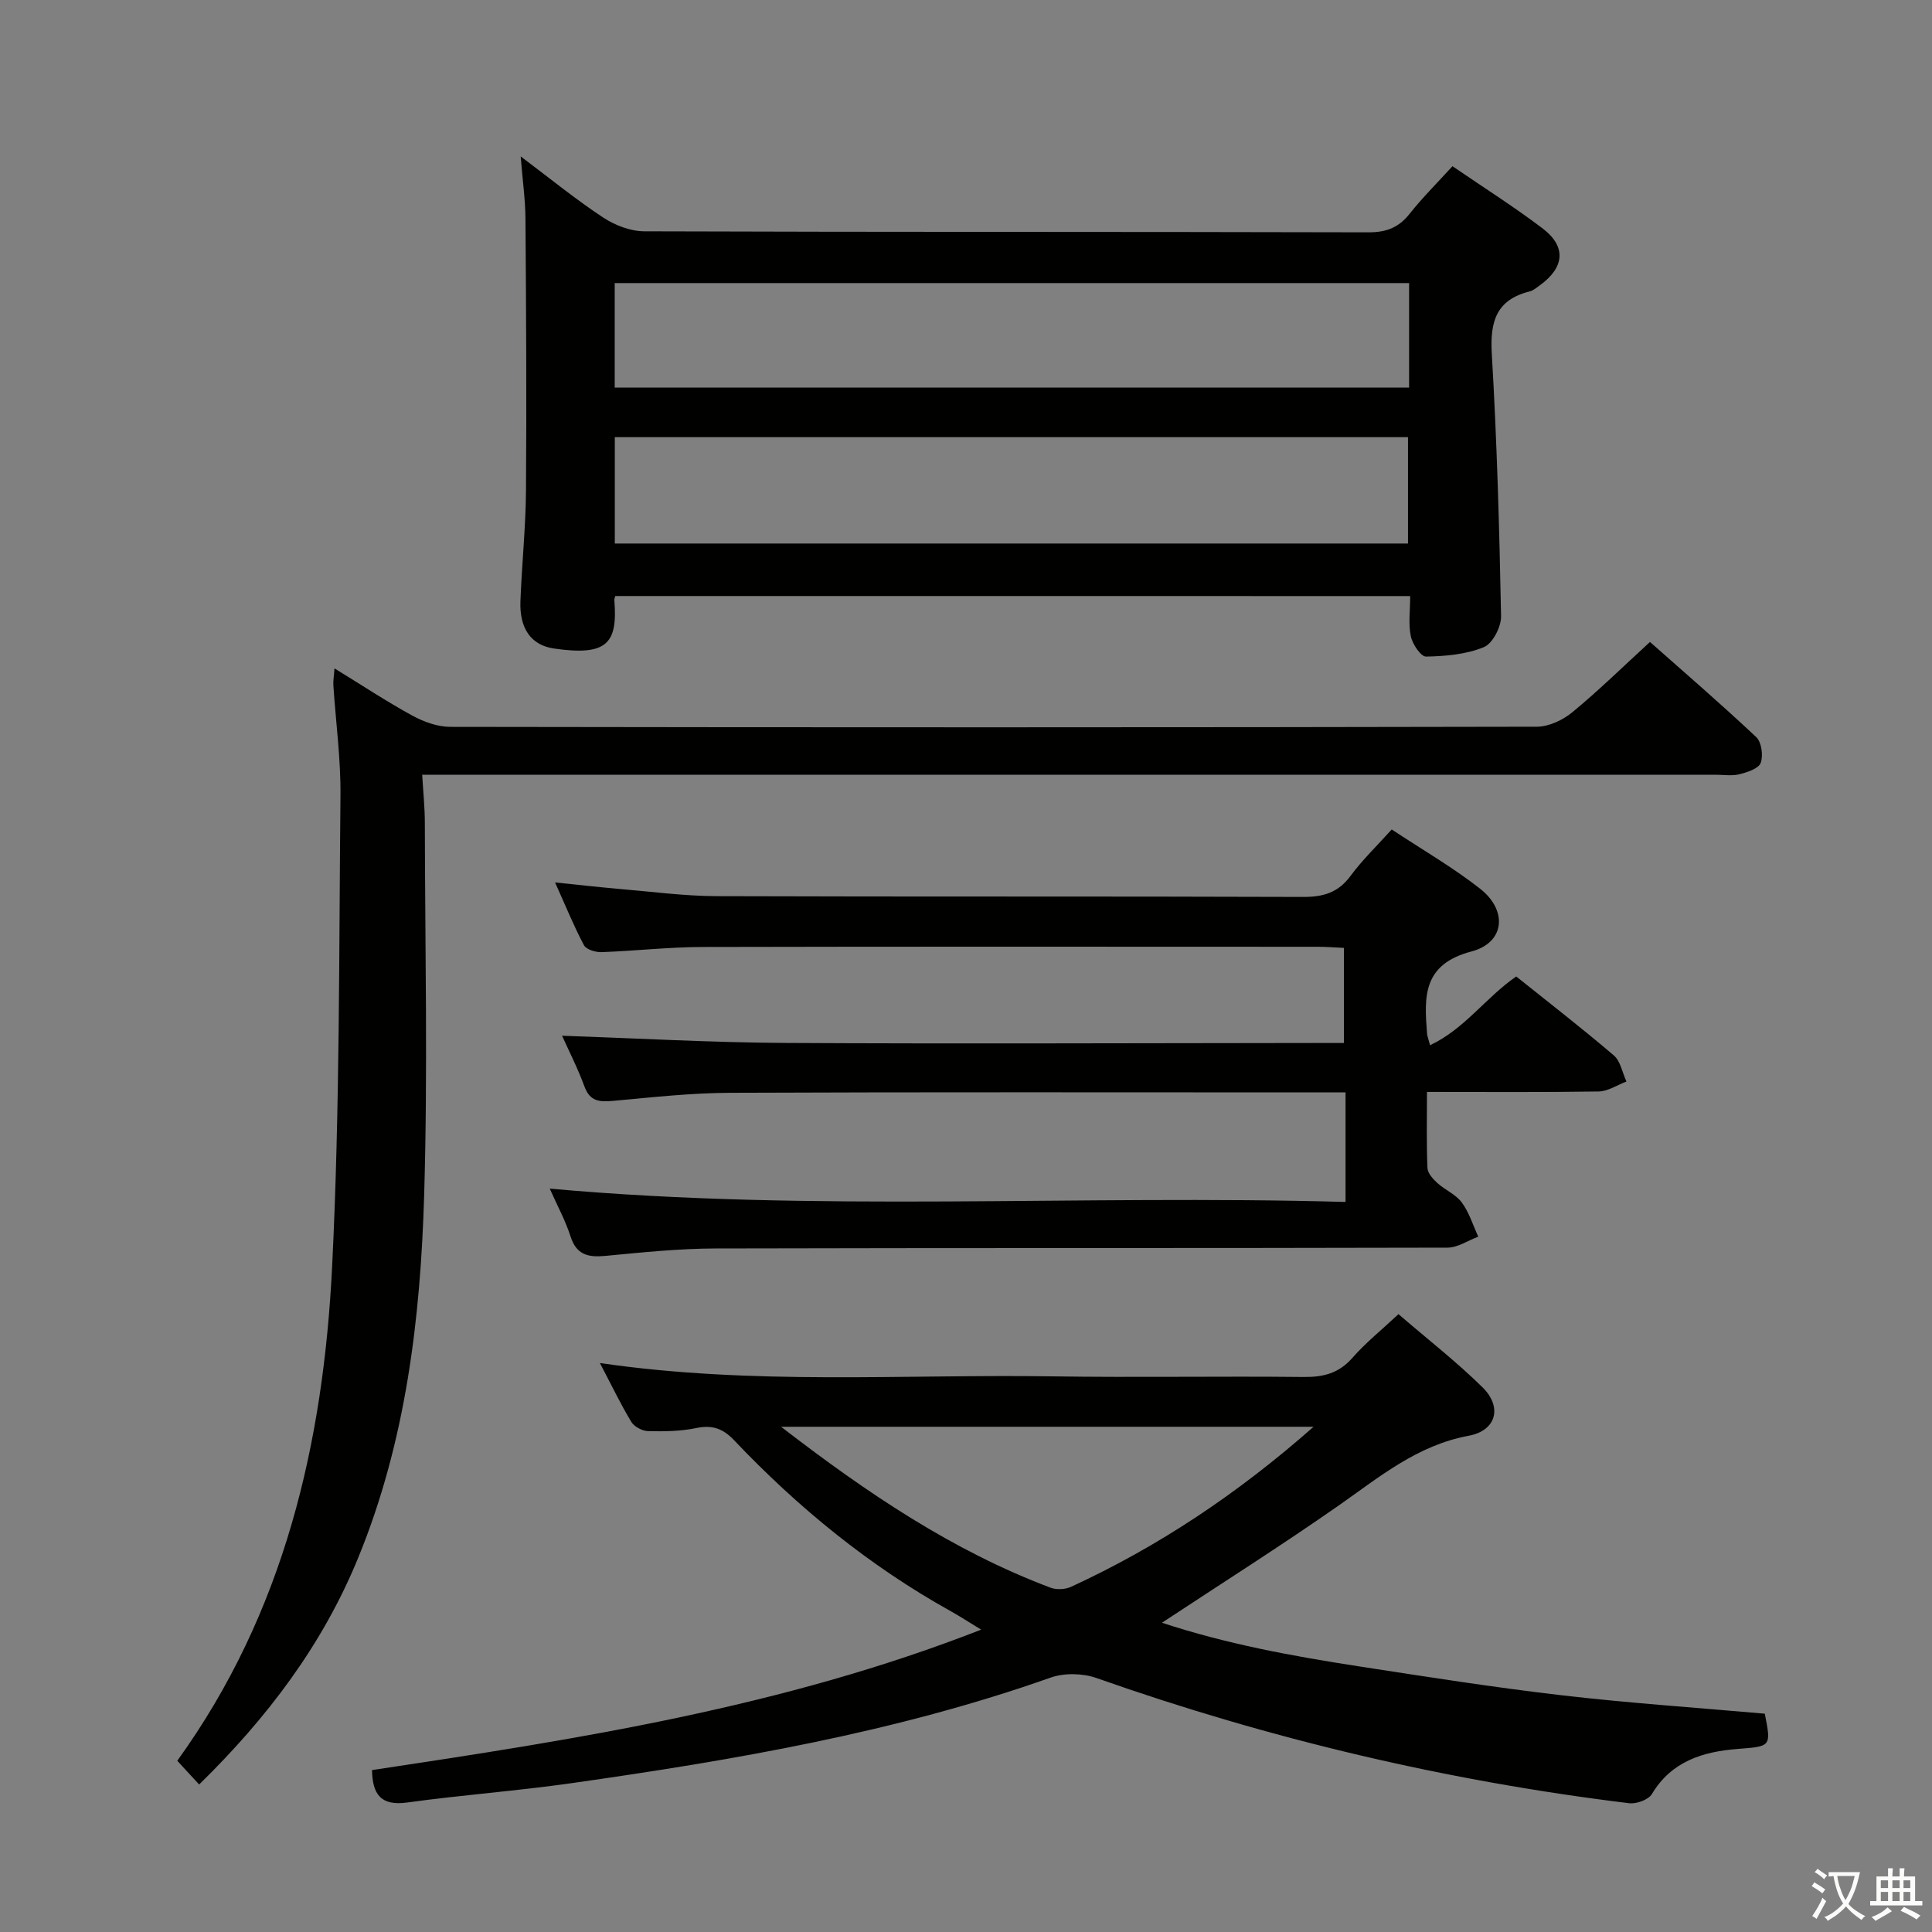 <svg enable-background="new 0 0 400 400" viewBox="0 0 400 400" xmlns="http://www.w3.org/2000/svg"><rect x="0" y="0" width="400" height="400" fill="#808080" stroke="none"/><path d="m377.9 391.2c-.2.3-.4.5-.6.8-.7-.6-1.4-1-2.2-1.5.2-.3.4-.5.5-.8.6.4 1.4.8 2.3 1.5zm-1.8 6.1c-.2-.2-.5-.4-.9-.6.4-.6.8-1.2 1.2-1.9s.7-1.3.9-1.9c.3.3.5.5.8.7-.7 1.3-1.4 2.6-2 3.7zm2.2-9c-.3.3-.5.5-.6.8-.6-.6-1.3-1.1-2-1.5.3-.3.5-.5.6-.7.6.5 1.3.9 2 1.4zm.3.2v-.9h2 4.5c-.3 1.3-.6 2.5-1 3.6s-.9 2.1-1.4 3c.4.5 1 1 1.6 1.4s1.2.8 1.9 1.1c-.3.2-.5.4-.8.8-.4-.3-1-.7-1.6-1.2s-1.2-1.1-1.6-1.6c-.5.6-1.1 1.1-1.7 1.6s-1.4.9-2.1 1.4c-.1-.3-.3-.5-.7-.8.6-.2 1.2-.5 1.9-1s1.4-1.1 2-1.8c-.5-.8-.9-1.6-1.2-2.5s-.6-2-.8-3.2c-.4.1-.7.1-1 .1zm2.5 2.7c.3 1 .7 1.7 1 2.2.3-.5.6-1.1 1-2s.6-1.9.9-3h-3.2-.4c.1.9.3 1.8.7 2.8z" fill="#fbfcfa"/><path d="m396.5 388.5v1.5 3.6h1.5v.9c-.4 0-1 0-1.7 0h-7.9c-.5 0-.9 0-1.2 0v-.9h1.3v-3.5c0-.7 0-1.2 0-1.6h2.4c0-.8 0-1.4 0-1.7h1c0 .3-.1.8-.1 1.7h1.5c0-.8 0-1.4 0-1.7h1c0 .3-.1.9-.1 1.7zm-8.2 9.2c-.2-.3-.5-.5-.8-.8.8-.3 1.4-.6 1.9-.9s1-.7 1.4-1.1c.3.3.6.5.9.8-1.6 1-2.8 1.6-3.4 2zm2.6-6.8v-1.6h-1.5v1.6zm0 2.7v-1.9h-1.5v1.9zm2.4-2.7v-1.6h-1.5v1.6zm0 2.7v-1.9h-1.5v1.9zm.2 2 .7-.8c.4.2.9.5 1.6.8s1.3.7 1.8 1c-.3.3-.5.5-.8.8-.4-.3-1.5-1-3.3-1.8zm2-4.7v-1.6h-1.4v1.6zm0 2.7v-1.9h-1.4v1.9z" fill="#fbfcfa"/><g fill="#010100"><path d="m127.38 123.4c-.12.49-.21.65-.19.8.72 8.96-1.41 11.68-12.49 10.07-4.71-.68-7.17-4.09-6.95-9.82.29-7.64 1.09-15.27 1.15-22.9.14-18.78.03-37.55-.11-56.33-.03-3.92-.59-7.84-.99-12.84 6.2 4.66 11.44 8.94 17.07 12.65 2.44 1.61 5.66 2.85 8.52 2.86 49.97.17 99.94.08 149.92.21 3.69.01 6.26-.96 8.54-3.84 2.66-3.36 5.73-6.4 8.87-9.85 6.42 4.4 12.74 8.39 18.67 12.89 4.95 3.77 4.54 8.06-.58 11.77-.67.48-1.35 1.08-2.12 1.27-6.93 1.73-8.22 6.26-7.83 12.91 1.07 18.09 1.57 36.21 1.92 54.33.04 2.2-1.75 5.67-3.57 6.41-3.67 1.5-7.93 1.87-11.96 1.95-1.07.02-2.81-2.57-3.15-4.19-.54-2.54-.14-5.28-.14-8.34-54.92-.01-109.6-.01-164.58-.01zm-.09-10.87h164.22c0-7.63 0-14.85 0-22.02-54.95 0-109.47 0-164.22 0zm164.45-53.92c-55.1 0-109.76 0-164.47 0v21.64h164.47c0-7.31 0-14.27 0-21.64z"/><path d="m124.2 282.2c31.74 4.63 62.74 2.3 93.67 2.76 17.33.26 34.66-.06 51.99.13 4.11.05 7.32-.75 10.14-3.96 2.71-3.1 5.97-5.71 9.54-9.05 5.95 5.13 11.98 9.82 17.39 15.14 4.16 4.09 2.89 8.97-2.86 10.04-10.65 1.97-18.45 8.52-26.87 14.41-11.84 8.28-24.07 16.01-36.63 24.3 13.34 4.4 27.02 6.91 40.77 9.03 13.95 2.15 27.9 4.35 41.91 5.98s28.1 2.58 42.13 3.82c1.38 6.88 1.27 6.76-5.63 7.3-7.13.56-13.66 2.51-17.74 9.33-.71 1.19-3.19 2.09-4.7 1.91-37.7-4.6-74.45-13.28-110.29-25.92-2.86-1.01-6.69-1.09-9.53-.08-32.13 11.35-65.48 17.05-99.04 21.83-11.34 1.62-22.79 2.45-34.14 4.02-5.45.75-7.19-1.67-7.29-6.71 42.39-6.39 84.77-12.92 126.12-29.08-2.69-1.64-4.42-2.77-6.23-3.78-16.88-9.39-31.66-21.46-44.91-35.42-2.35-2.48-4.56-3.22-7.89-2.53-3.22.67-6.62.71-9.93.63-1.2-.03-2.87-.91-3.48-1.92-2.22-3.69-4.09-7.59-6.5-12.18zm147.76 13.2c-37.13 0-73.13 0-110.24 0 17.85 13.77 35.53 25.68 55.77 33.31 1.24.47 3.04.38 4.25-.17 18.09-8.34 34.49-19.27 50.22-33.14z"/><path d="m295.44 226.07c0 5.52-.12 10.65.1 15.76.05 1.08 1.15 2.29 2.06 3.11 1.6 1.45 3.82 2.35 5.05 4.02 1.53 2.08 2.31 4.7 3.41 7.08-2.13.79-4.25 2.27-6.38 2.27-50.49.13-100.98.04-151.47.17-7.63.02-15.26.81-22.87 1.54-3.57.34-5.99-.2-7.22-4.04-1.05-3.28-2.74-6.36-4.3-9.89 54.9 4.97 109.52 1.2 164.76 2.76 0-4.45 0-8.07 0-11.68 0-3.46 0-6.92 0-11-2.34 0-4.11 0-5.88 0-40.49 0-80.99-.09-121.48.08-8.12.03-16.26.94-24.36 1.68-2.78.25-4.72.09-5.85-2.97-1.41-3.84-3.29-7.51-4.64-10.52 15.36.52 30.77 1.4 46.18 1.49 36.66.2 73.32.03 109.98.01h5.72c0-6.69 0-12.95 0-19.69-1.81-.08-3.56-.23-5.32-.23-42.49-.01-84.98-.06-127.48.04-6.98.02-13.95.82-20.93 1.07-1.22.04-3.13-.54-3.61-1.42-2.09-3.92-3.76-8.07-5.99-13.01 5.07.52 9.28 1 13.5 1.36 6.62.56 13.24 1.45 19.86 1.48 40.49.14 80.99.01 121.48.16 4.19.02 7.28-.87 9.85-4.35 2.45-3.32 5.47-6.22 8.53-9.62 6.25 4.14 12.59 7.8 18.29 12.26 5.75 4.5 5.16 11.17-1.78 13-10.18 2.68-9.79 9.43-9.19 17.05.04.48.24.94.62 2.36 7.15-3.35 11.5-9.86 17.84-14.23 6.79 5.44 13.64 10.73 20.2 16.34 1.39 1.19 1.77 3.58 2.62 5.41-1.92.72-3.83 2.03-5.77 2.06-11.62.18-23.26.09-35.53.09z"/><path d="m41.23 369.46c-1.55-1.68-2.97-3.22-4.53-4.91 22.18-30.71 30.27-65.83 32.07-102.46 1.6-32.4 1.4-64.88 1.72-97.33.08-7.61-.97-15.24-1.47-22.86-.06-.92.12-1.86.23-3.52 5.71 3.5 10.8 6.88 16.14 9.79 2.36 1.29 5.23 2.32 7.87 2.32 74.98.12 149.96.13 224.94-.03 2.47-.01 5.37-1.38 7.34-3 5.39-4.44 10.4-9.35 16.07-14.55 6.78 6 14.54 12.69 22 19.7 1.1 1.04 1.48 3.83.92 5.34-.44 1.19-2.77 1.94-4.39 2.35-1.57.39-3.31.1-4.98.1-86.81 0-173.62 0-260.44 0-2.14 0-4.29 0-7.31 0 .21 3.62.55 6.83.55 10.04.04 25.66.62 51.34-.14 76.97-.76 25.61-3.79 51.02-13.64 75.06-7.36 18.02-18.81 33.16-32.95 46.99z"/></g></svg>